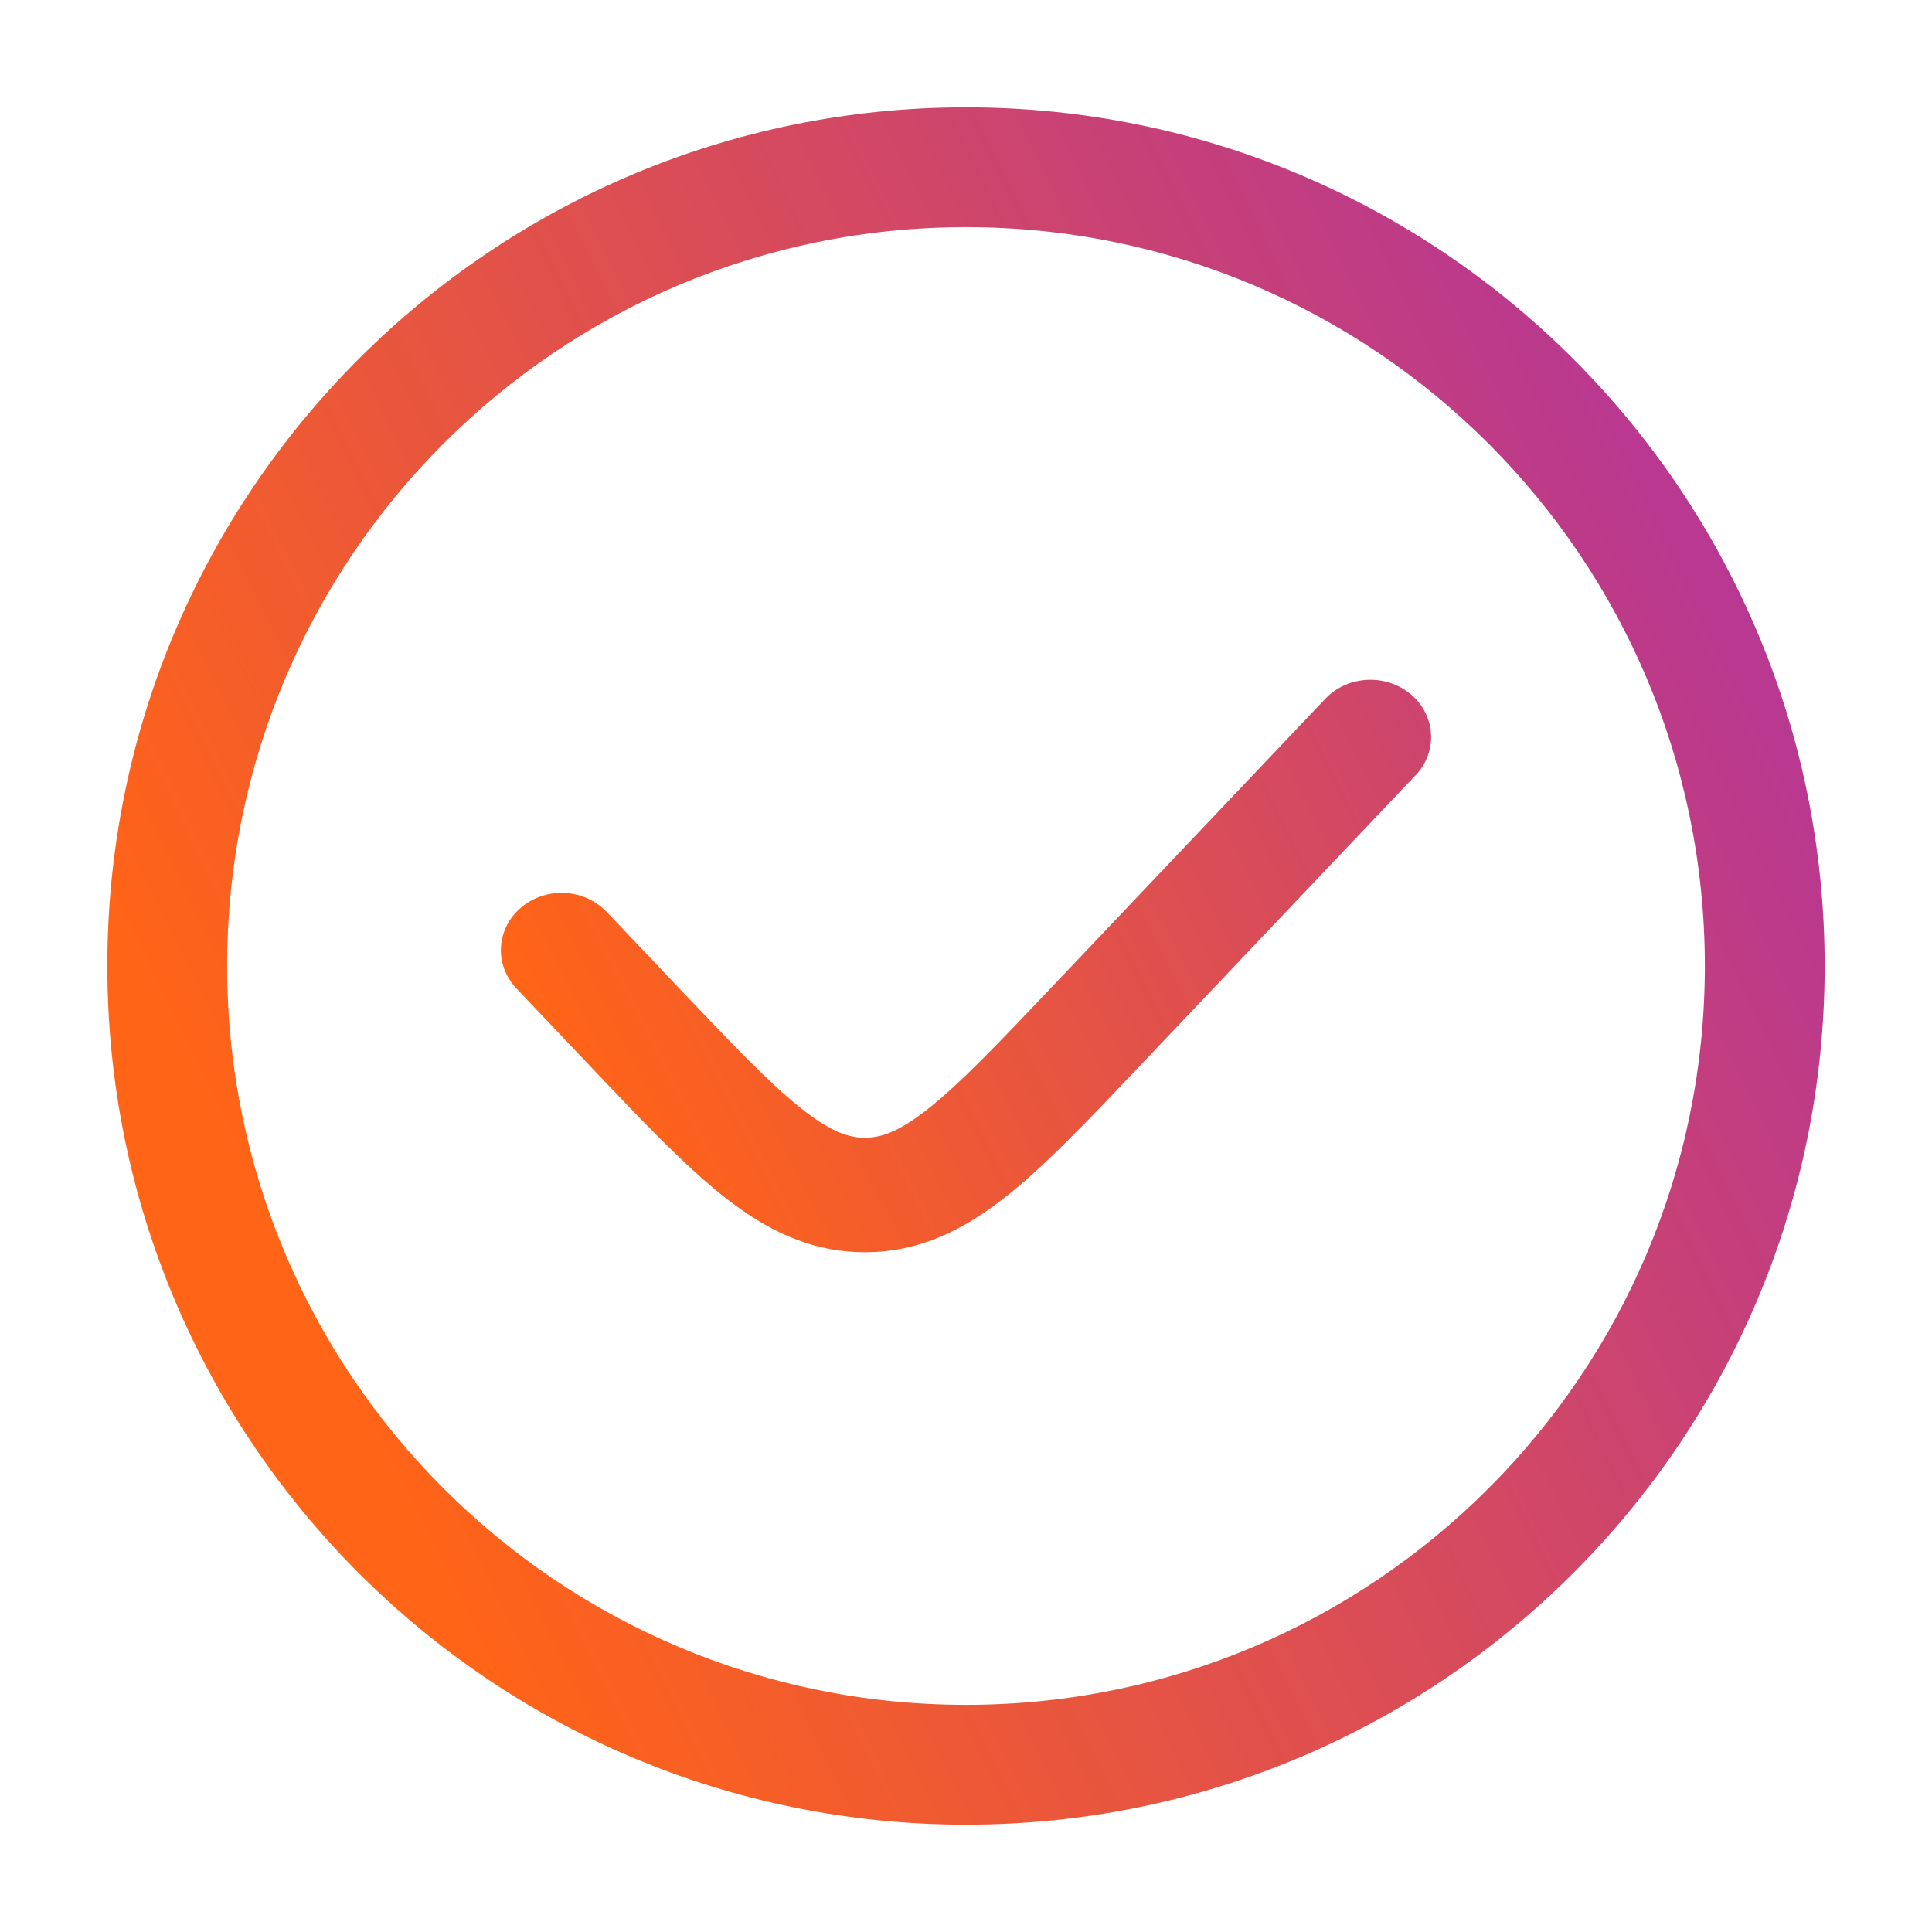 <svg width="54" height="54" viewBox="0 0 54 54" fill="none" xmlns="http://www.w3.org/2000/svg">
<path d="M39.568 21.667C40.192 21.009 40.133 19.997 39.435 19.408C38.738 18.819 37.666 18.874 37.041 19.533L29.424 27.561C27.88 29.188 26.841 30.277 25.952 30.982C25.106 31.654 24.608 31.8 24.174 31.8C23.74 31.8 23.242 31.654 22.396 30.982C21.507 30.277 20.468 29.188 18.924 27.561L16.959 25.49C16.334 24.831 15.262 24.776 14.565 25.365C13.867 25.954 13.808 26.966 14.432 27.624L16.481 29.784C17.919 31.299 19.118 32.563 20.214 33.432C21.373 34.351 22.623 35 24.174 35C25.725 35 26.975 34.351 28.134 33.432C29.23 32.563 30.429 31.299 31.866 29.784L39.568 21.667Z" fill="url(#paint0_linear_93_287)"/>
<path fill-rule="evenodd" clip-rule="evenodd" d="M27 3C13.745 3 3 13.745 3 27C3 40.255 13.745 51 27 51C40.255 51 51 40.255 51 27C51 13.745 40.255 3 27 3ZM6.349 27C6.349 15.595 15.595 6.349 27 6.349C38.405 6.349 47.651 15.595 47.651 27C47.651 38.405 38.405 47.651 27 47.651C15.595 47.651 6.349 38.405 6.349 27Z" fill="url(#paint1_linear_93_287)"/>
<defs>
<linearGradient id="paint0_linear_93_287" x1="14.483" y1="27" x2="78" y2="-5" gradientUnits="userSpaceOnUse">
<stop stop-color="#FF6417"/>
<stop offset="1" stop-color="#7000FF" stop-opacity="0.94"/>
</linearGradient>
<linearGradient id="paint1_linear_93_287" x1="3.892" y1="27" x2="82.5" y2="-11.5" gradientUnits="userSpaceOnUse">
<stop stop-color="#FF6417"/>
<stop offset="1" stop-color="#7000FF" stop-opacity="0.94"/>
</linearGradient>
</defs>
</svg>
